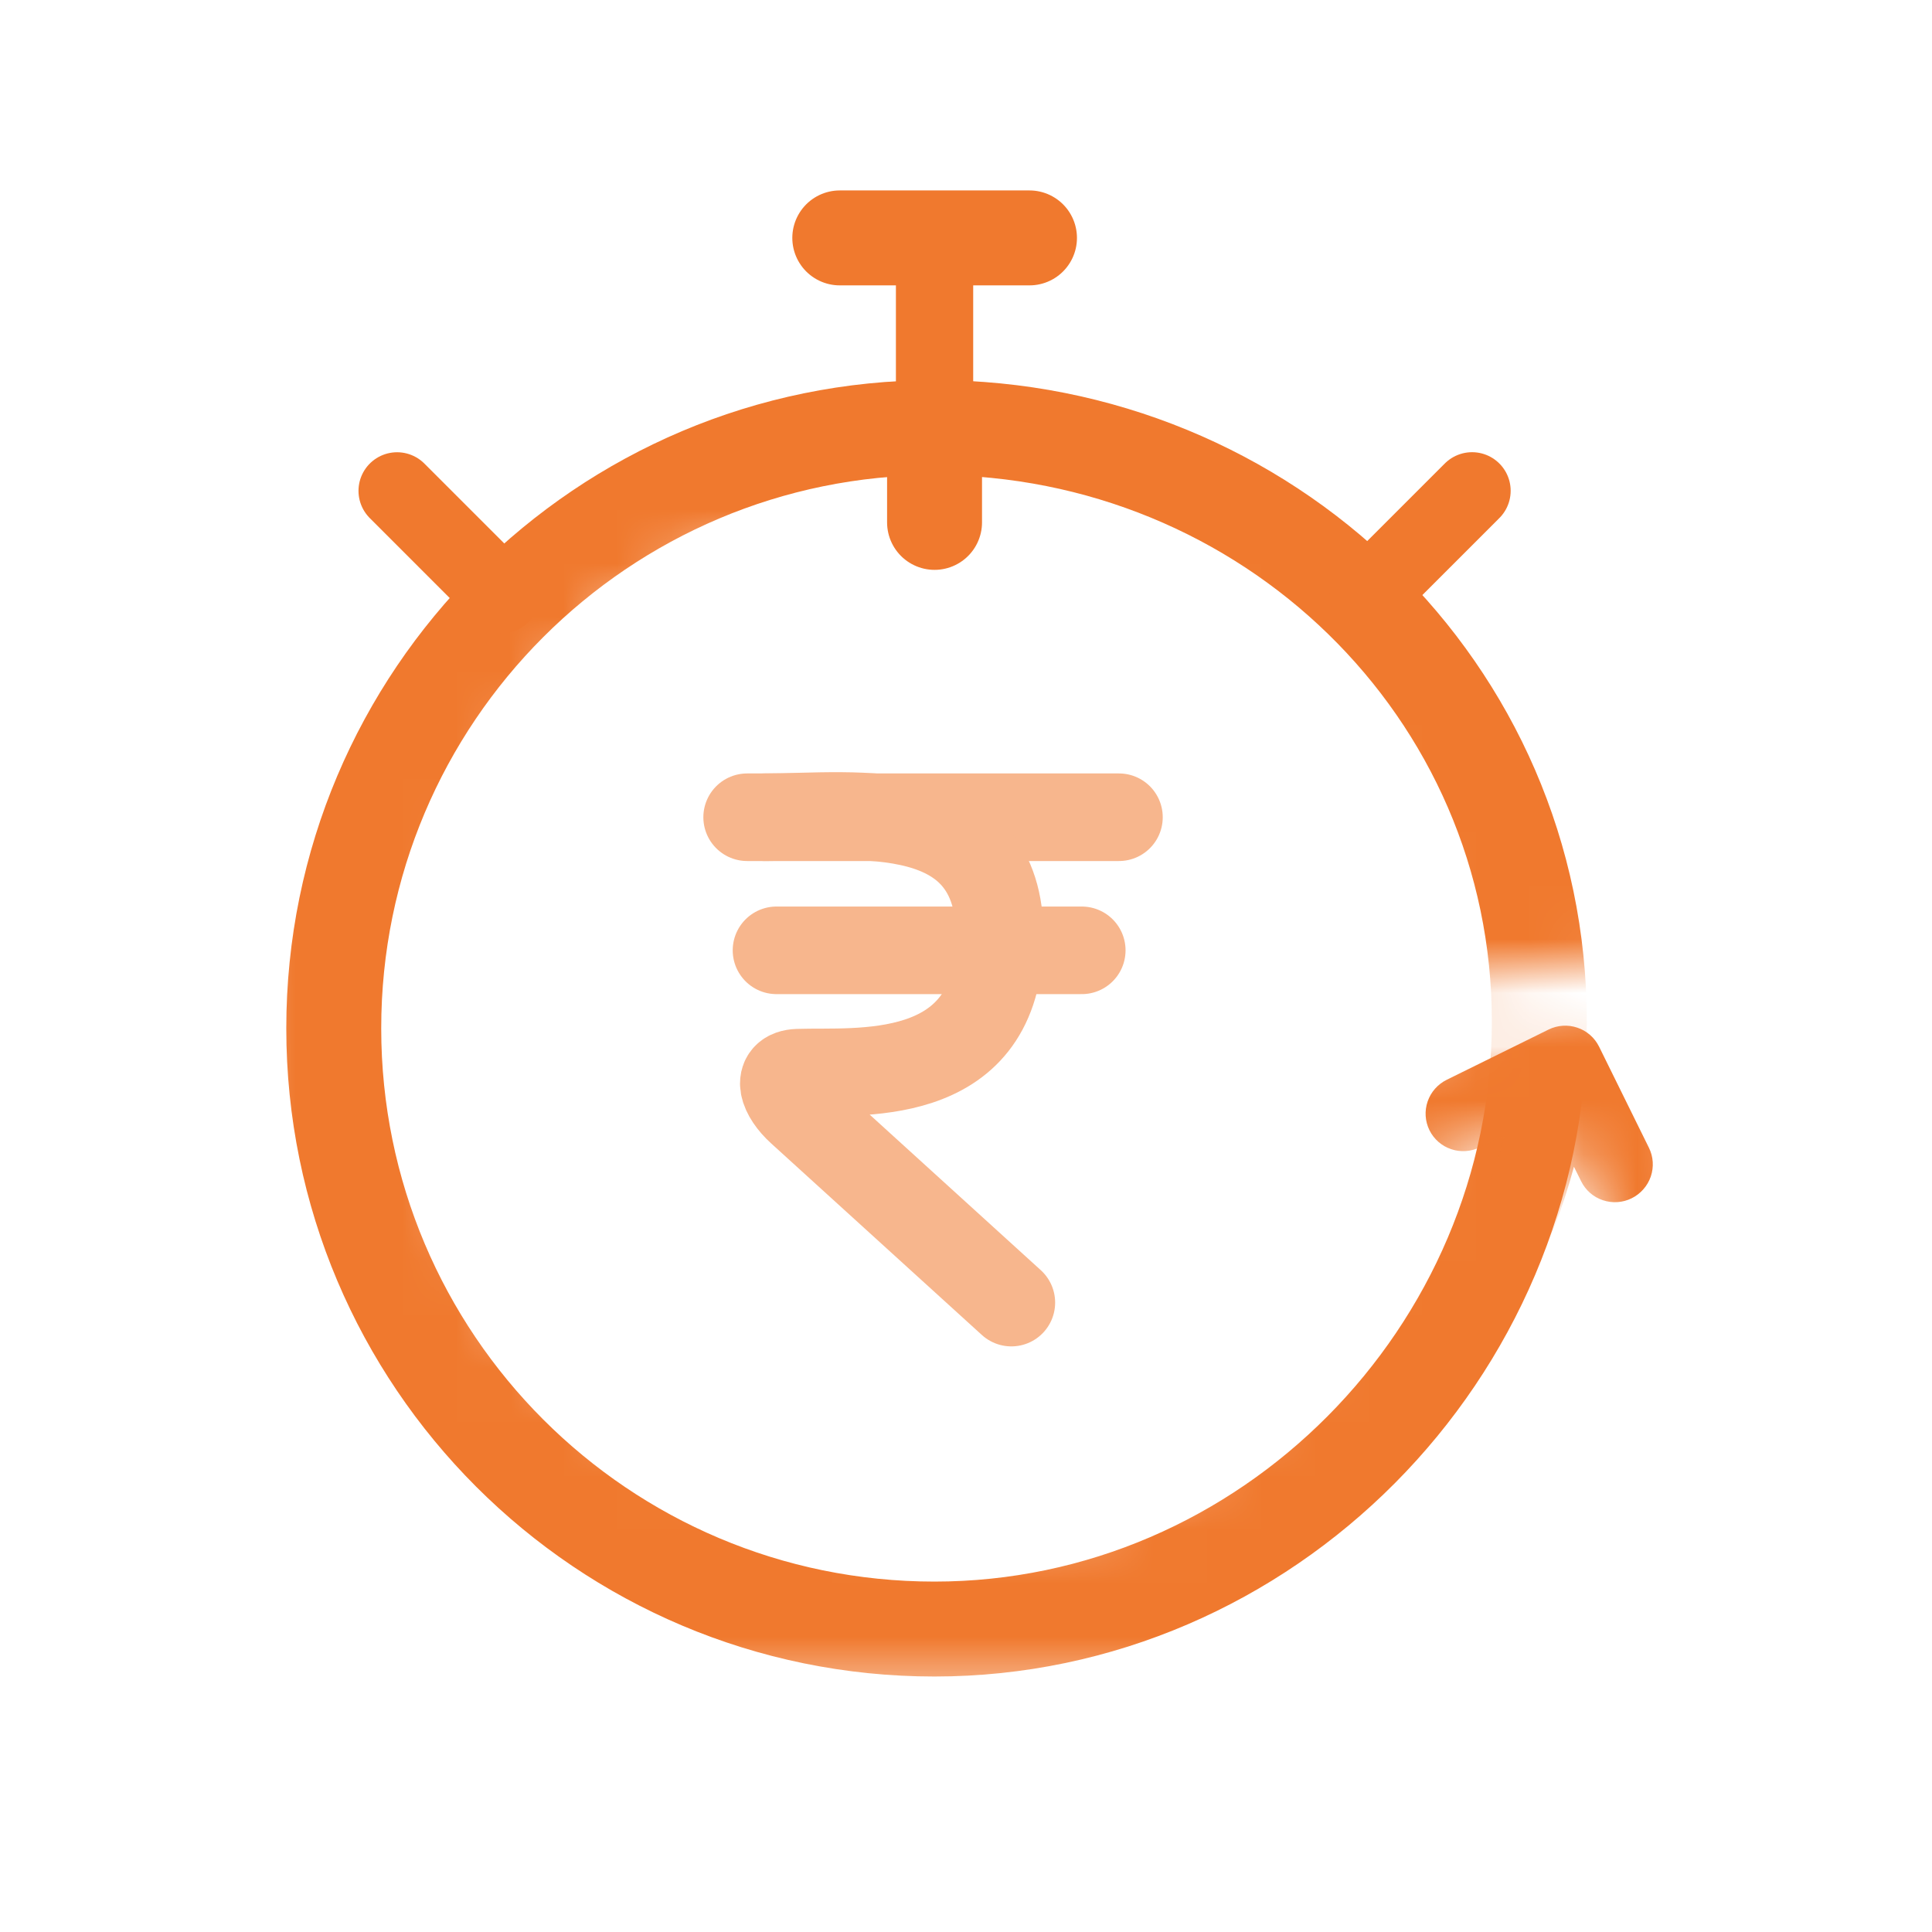 <svg width="36" height="36" viewBox="0 0 36 36" fill="none" xmlns="http://www.w3.org/2000/svg">
<mask id="mask0_2514_1873" style="mask-type:alpha" maskUnits="userSpaceOnUse" x="4" y="5" width="27" height="27">
<path d="M30.708 17.818L27.068 18.222C24.238 12.965 23.833 11.348 16.959 10.134C10.084 8.921 7.657 16.605 8.466 21.862C9.275 27.119 15.745 28.332 19.789 28.332C23.024 28.332 25.99 22.671 27.068 19.84H30.708L29.09 31.567H4.018C4.665 31.567 4.287 14.313 4.018 5.686H30.708V17.818Z" fill="#C4C4C4"/>
</mask>
<g mask="url(#mask0_2514_1873)">
<path d="M17.412 30.355C23.594 30.355 28.683 25.213 28.683 19.032C28.683 12.849 23.594 7.968 17.412 7.968C11.23 7.968 6.219 12.979 6.219 19.161C6.219 25.343 11.23 30.355 17.412 30.355Z" stroke="#F0792E" stroke-width="1.769" stroke-miterlimit="10" stroke-linecap="round" stroke-linejoin="round"/>
</g>
<path d="M15.648 4.433H19.183" stroke="#F0792E" stroke-width="1.769" stroke-miterlimit="10" stroke-linecap="round" stroke-linejoin="round"/>
<path d="M17.414 7.967V4.433" stroke="#F0792E" stroke-width="1.44" stroke-miterlimit="10" stroke-linecap="round" stroke-linejoin="round"/>
<path d="M27.43 9.145L25.492 11.083" stroke="#F0792E" stroke-width="1.438" stroke-miterlimit="10" stroke-linecap="round" stroke-linejoin="round"/>
<path d="M9.337 11.084L7.399 9.146" stroke="#F0792E" stroke-width="1.438" stroke-miterlimit="10" stroke-linecap="round" stroke-linejoin="round"/>
<path d="M17.414 9.734V7.967" stroke="#F0792E" stroke-width="1.769" stroke-miterlimit="10" stroke-linecap="round" stroke-linejoin="round"/>
<path d="M13.922 15.228H20.85" stroke="#F7B68D" stroke-width="1.632" stroke-linecap="round"/>
<path d="M14.469 17.708H20.157" stroke="#F7B68D" stroke-width="1.632" stroke-linecap="round"/>
<path d="M14.25 15.228C15.964 15.228 18.734 14.798 18.626 17.598C18.524 20.251 15.95 19.95 14.869 19.988C14.438 20.003 14.595 20.408 14.914 20.698L18.845 24.272" stroke="#F7B68D" stroke-width="1.632" stroke-linecap="round"/>
<mask id="mask1_2514_1873" style="mask-type:alpha" maskUnits="userSpaceOnUse" x="25" y="18" width="8" height="6">
<path d="M28.138 21.178H28.524H29.091L30.07 23.496L30.843 23.883L32.002 23.496L31.616 20.019L30.456 18.087L27.752 18.86L25.047 20.019L26.206 21.951L28.138 21.178Z" fill="#C4C4C4"/>
</mask>
<g mask="url(#mask1_2514_1873)">
<path d="M23.429 28.894C24.867 28.19 26.137 27.187 27.155 25.953C28.173 24.718 28.914 23.282 29.328 21.741L29.462 22.011C29.544 22.178 29.689 22.305 29.866 22.364C30.043 22.424 30.236 22.411 30.404 22.328C30.571 22.245 30.699 22.1 30.76 21.923C30.82 21.747 30.808 21.554 30.726 21.388L29.796 19.502C29.713 19.335 29.568 19.208 29.391 19.149C29.215 19.089 29.021 19.102 28.854 19.185L26.958 20.12C26.79 20.203 26.662 20.348 26.602 20.524C26.541 20.701 26.554 20.894 26.636 21.06C26.718 21.227 26.864 21.354 27.04 21.413C27.217 21.473 27.41 21.46 27.578 21.377L28.033 21.153C27.446 23.507 26.008 25.565 23.995 26.932C21.983 28.299 19.537 28.879 17.129 28.559C14.72 28.239 12.519 27.043 10.949 25.2C9.378 23.358 8.549 20.998 8.62 18.576C8.691 16.154 9.658 13.839 11.335 12.078C13.011 10.316 15.279 9.232 17.703 9.033C20.127 8.834 22.535 9.535 24.464 11.001C26.393 12.467 27.708 14.594 28.156 16.974C28.17 17.067 28.202 17.157 28.252 17.238C28.302 17.318 28.367 17.388 28.445 17.443C28.523 17.497 28.61 17.535 28.703 17.555C28.796 17.575 28.892 17.575 28.986 17.557C29.168 17.522 29.33 17.417 29.436 17.264C29.541 17.11 29.582 16.922 29.549 16.74C29.119 14.431 27.972 12.317 26.27 10.698C24.568 9.078 22.397 8.034 20.062 7.713C17.727 7.392 15.348 7.809 13.258 8.907C11.168 10.005 9.474 11.727 8.415 13.831C7.355 15.935 6.983 18.315 7.352 20.635C7.721 22.955 8.811 25.098 10.47 26.762C12.129 28.426 14.271 29.527 16.596 29.909C18.921 30.292 21.311 29.937 23.429 28.894Z" fill="#F0792E"/>
</g>
</svg>
